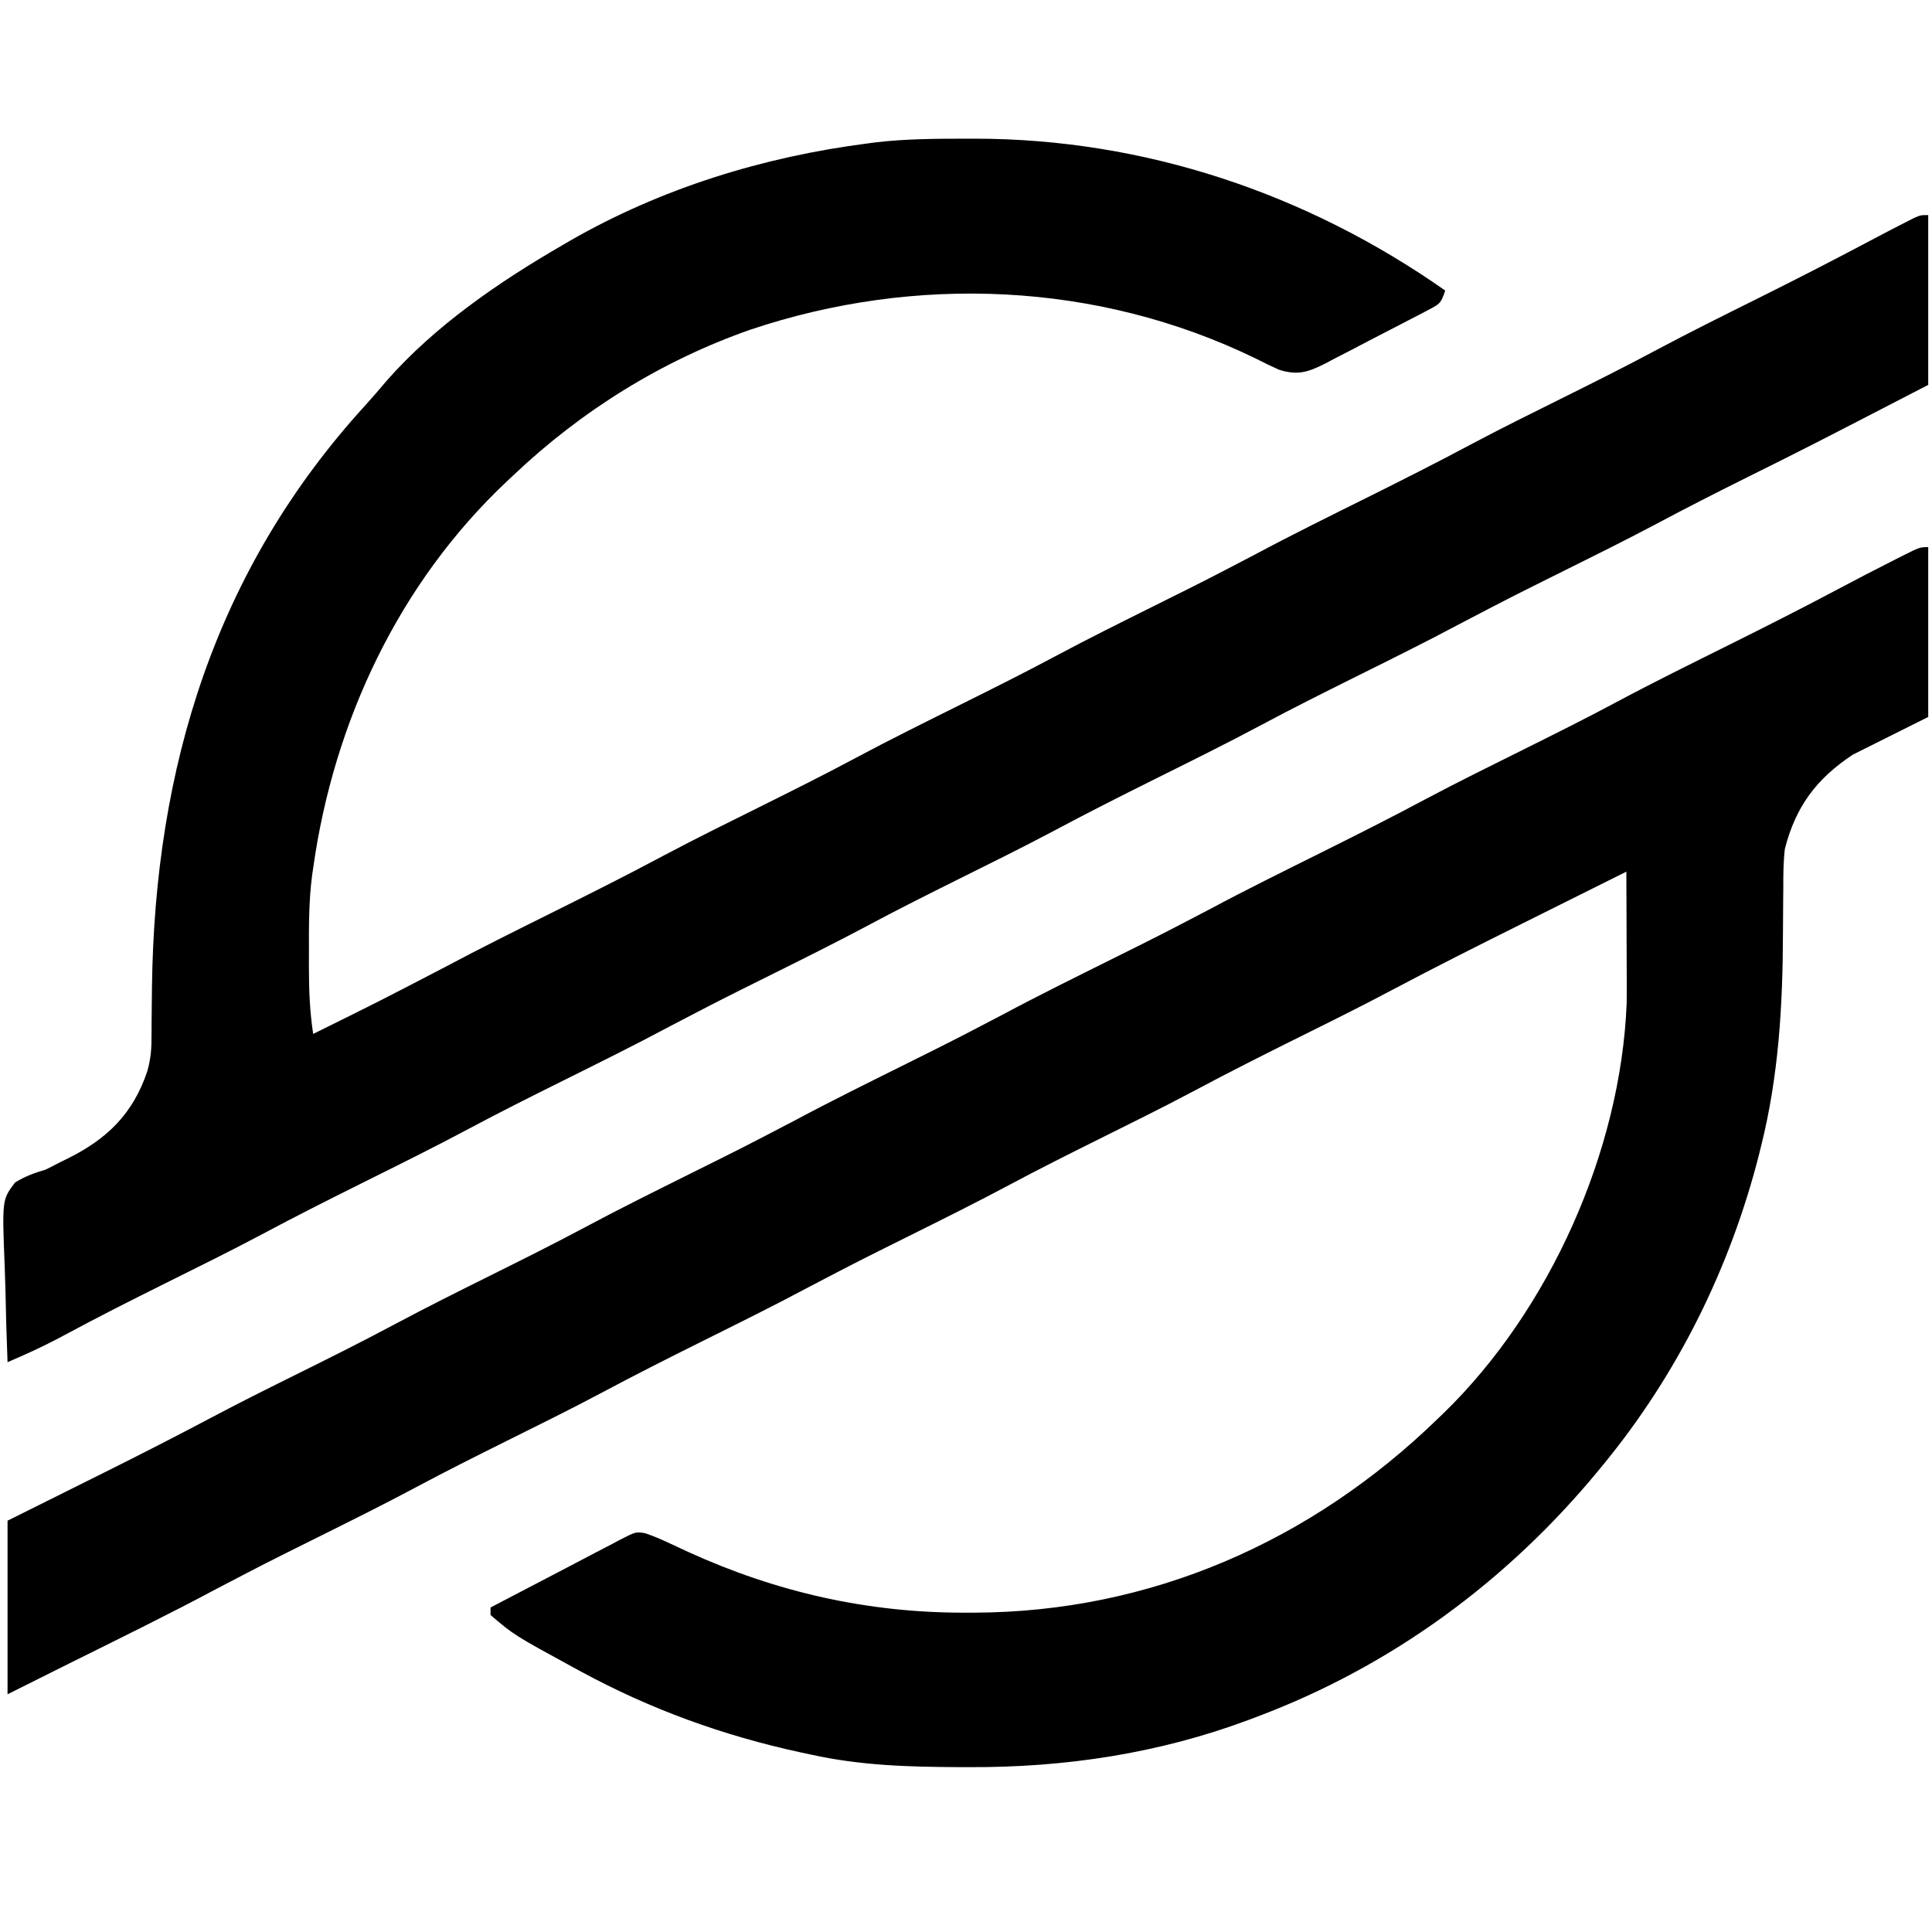 <?xml version="1.0" encoding="UTF-8"?>
<svg version="1.1" xmlns="http://www.w3.org/2000/svg" width="512" height="512" fill="currentColor">
<path d="M0 0 C0.752 -0.001 1.503 -0.001 2.277 -0.002 C47.13 0.062 90.095 14.519 126.75 40.25 C125.619 43.643 125.323 43.784 122.335 45.351 C121.614 45.734 120.893 46.117 120.149 46.512 C119.364 46.916 118.579 47.319 117.77 47.734 C116.964 48.154 116.158 48.574 115.328 49.007 C113.62 49.892 111.909 50.773 110.196 51.649 C107.581 52.991 104.981 54.359 102.381 55.73 C100.72 56.588 99.058 57.443 97.395 58.297 C96.619 58.708 95.844 59.12 95.045 59.543 C90.547 61.806 87.779 62.828 82.75 61.25 C80.597 60.29 78.474 59.261 76.375 58.188 C34.639 37.906 -13.664 35.942 -57.422 50.625 C-80.908 58.853 -102.22 72.133 -120.25 89.25 C-120.994 89.945 -120.994 89.945 -121.753 90.655 C-150.496 117.646 -167.786 154.412 -173.25 193.25 C-173.347 193.918 -173.444 194.585 -173.544 195.273 C-174.43 202.11 -174.398 208.928 -174.375 215.812 C-174.379 216.993 -174.383 218.173 -174.387 219.389 C-174.38 225.438 -174.181 231.271 -173.25 237.25 C-155.723 228.581 -155.723 228.581 -138.375 219.562 C-129.091 214.61 -119.669 209.939 -110.25 205.25 C-100.3 200.296 -90.368 195.331 -80.566 190.086 C-71.79 185.421 -62.868 181.044 -53.971 176.615 C-45.853 172.573 -37.747 168.526 -29.75 164.25 C-20.257 159.174 -10.608 154.412 -0.971 149.616 C7.146 145.574 15.253 141.526 23.25 137.25 C31.995 132.574 40.873 128.169 49.75 123.75 C63.004 117.161 63.004 117.161 76.125 110.312 C86.033 105.012 96.112 100.053 106.17 95.045 C115.36 90.468 124.52 85.858 133.574 81.016 C141.927 76.575 150.416 72.402 158.884 68.188 C166.717 64.289 174.532 60.372 182.25 56.25 C191.362 51.383 200.613 46.801 209.861 42.2 C220.294 37.006 230.646 31.682 240.936 26.21 C243.55 24.826 246.176 23.467 248.812 22.125 C249.546 21.751 250.279 21.377 251.035 20.992 C252.75 20.25 252.75 20.25 254.75 20.25 C254.75 35.1 254.75 49.95 254.75 65.25 C222.657 81.841 222.657 81.841 206.875 89.688 C198.682 93.761 190.542 97.906 182.469 102.213 C174.304 106.539 166.022 110.633 157.75 114.75 C144.434 121.371 144.434 121.371 131.25 128.25 C121.757 133.326 112.108 138.088 102.471 142.884 C94.354 146.926 86.247 150.974 78.25 155.25 C68.757 160.326 59.109 165.087 49.473 169.883 C40.602 174.301 31.768 178.762 23.027 183.434 C14.639 187.89 6.117 192.082 -2.386 196.313 C-10.176 200.191 -17.949 204.085 -25.625 208.188 C-34.413 212.883 -43.331 217.311 -52.25 221.75 C-65.566 228.371 -65.566 228.371 -78.75 235.25 C-88.243 240.326 -97.892 245.088 -107.529 249.884 C-115.646 253.926 -123.753 257.974 -131.75 262.25 C-141.243 267.326 -150.891 272.087 -160.527 276.883 C-169.398 281.301 -178.232 285.762 -186.973 290.434 C-195.353 294.885 -203.865 299.075 -212.361 303.3 C-221.413 307.803 -230.431 312.354 -239.33 317.156 C-242.833 319.035 -246.355 320.773 -249.994 322.376 C-250.794 322.729 -251.594 323.082 -252.419 323.446 C-253.023 323.711 -253.627 323.977 -254.25 324.25 C-254.504 317.952 -254.679 311.655 -254.799 305.354 C-254.85 303.211 -254.918 301.07 -255.004 298.929 C-255.705 281.165 -255.705 281.165 -252.248 276.615 C-249.603 275.007 -247.218 274.1 -244.25 273.25 C-242.91 272.605 -241.583 271.934 -240.273 271.23 C-239.669 270.935 -239.065 270.64 -238.443 270.336 C-227.967 265.157 -221.075 258.551 -217.25 247.25 C-216.442 244.433 -216.122 241.929 -216.108 239.002 C-216.101 238.167 -216.094 237.333 -216.086 236.473 C-216.08 235.123 -216.08 235.123 -216.074 233.746 C-216.054 231.802 -216.033 229.857 -216.011 227.913 C-216 226.896 -215.989 225.879 -215.977 224.832 C-215.238 166.648 -199.181 114.138 -159.398 70.621 C-157.488 68.512 -155.647 66.362 -153.812 64.188 C-140.96 49.557 -124.017 37.962 -107.25 28.25 C-106.596 27.869 -105.943 27.488 -105.269 27.095 C-81.017 13.141 -53.948 4.796 -26.25 1.25 C-25.18 1.109 -25.18 1.109 -24.089 0.964 C-16.082 0.028 -8.051 0.007 0 0 Z " transform="translate(256.25,36.75)"/>
<path d="M0 0 C0 14.85 0 29.7 0 45 C-6.6 48.3 -13.2 51.6 -20 55 C-29.631 61.383 -35.149 68.773 -38 80 C-38.396 83.48 -38.418 86.922 -38.406 90.422 C-38.423 91.893 -38.423 91.893 -38.439 93.394 C-38.473 96.512 -38.489 99.631 -38.5 102.75 C-38.569 121.673 -39.649 140.127 -44.25 158.562 C-44.462 159.421 -44.674 160.279 -44.892 161.163 C-52.532 191.064 -66.423 219.137 -86 243 C-86.467 243.57 -86.933 244.139 -87.414 244.726 C-111.618 274.051 -142.297 296.614 -178 310 C-178.727 310.275 -179.454 310.551 -180.204 310.834 C-204.043 319.712 -228.785 323.421 -254.125 323.312 C-255.032 323.31 -255.94 323.308 -256.875 323.306 C-270.131 323.255 -283.013 322.887 -296 320 C-296.934 319.801 -297.869 319.603 -298.832 319.398 C-319.321 314.958 -338.574 307.998 -357 298 C-357.62 297.665 -358.24 297.329 -358.878 296.984 C-374.764 288.316 -374.764 288.316 -381 283 C-381 282.34 -381 281.68 -381 281 C-374.34 277.506 -367.673 274.027 -360.998 270.561 C-358.344 269.179 -355.697 267.785 -353.051 266.387 C-351.638 265.653 -350.226 264.92 -348.812 264.188 C-347.853 263.673 -347.853 263.673 -346.875 263.148 C-342.518 260.918 -342.518 260.918 -340.072 261.305 C-337.885 262.039 -335.849 262.907 -333.762 263.891 C-332.543 264.457 -332.543 264.457 -331.3 265.034 C-330.438 265.436 -329.576 265.837 -328.688 266.25 C-305.199 276.963 -280.947 282.445 -255.125 282.375 C-254.364 282.374 -253.602 282.374 -252.818 282.373 C-206.007 282.221 -163.414 263.463 -130 231 C-129.449 230.472 -128.898 229.945 -128.33 229.401 C-100.284 202.089 -81.435 159.91 -79.914 120.777 C-79.886 118.527 -79.887 116.278 -79.902 114.027 C-79.904 113.219 -79.905 112.41 -79.907 111.577 C-79.912 109.031 -79.925 106.484 -79.938 103.938 C-79.943 102.196 -79.947 100.454 -79.951 98.713 C-79.962 94.475 -79.979 90.238 -80 86 C-86.774 89.374 -93.547 92.752 -100.319 96.132 C-102.613 97.277 -104.909 98.421 -107.204 99.564 C-118.989 105.435 -130.747 111.339 -142.377 117.511 C-149.484 121.277 -156.669 124.876 -163.875 128.447 C-174.221 133.575 -184.538 138.74 -194.723 144.184 C-203.111 148.64 -211.633 152.832 -220.136 157.063 C-227.926 160.941 -235.699 164.835 -243.375 168.938 C-252.163 173.633 -261.081 178.061 -270 182.5 C-283.316 189.121 -283.316 189.121 -296.5 196 C-305.993 201.076 -315.641 205.837 -325.277 210.633 C-334.148 215.051 -342.982 219.512 -351.723 224.184 C-360.111 228.64 -368.633 232.832 -377.136 237.063 C-384.926 240.941 -392.699 244.835 -400.375 248.938 C-409.163 253.633 -418.081 258.061 -427 262.5 C-440.316 269.121 -440.316 269.121 -453.5 276 C-466.457 282.925 -479.665 289.374 -492.818 295.917 C-498.215 298.605 -503.607 301.304 -509 304 C-509 288.82 -509 273.64 -509 258 C-489.188 248.125 -489.188 248.125 -483.067 245.079 C-473.573 240.344 -464.133 235.525 -454.759 230.557 C-447.886 226.921 -440.947 223.431 -433.98 219.981 C-424.769 215.418 -415.568 210.843 -406.5 206 C-398.081 201.504 -389.545 197.252 -381 193 C-372.539 188.79 -364.084 184.583 -355.75 180.125 C-346.594 175.23 -337.293 170.627 -328 166 C-314.181 159.135 -314.181 159.135 -300.5 152 C-290.633 146.718 -280.593 141.781 -270.576 136.793 C-257.975 130.519 -257.975 130.519 -245.5 124 C-235.633 118.718 -225.593 113.781 -215.576 108.793 C-202.975 102.519 -202.975 102.519 -190.5 96 C-180.634 90.718 -170.595 85.781 -160.578 80.794 C-151.435 76.24 -142.322 71.655 -133.316 66.836 C-124.54 62.171 -115.616 57.793 -106.719 53.364 C-98.644 49.344 -90.579 45.319 -82.625 41.062 C-72.722 35.765 -62.649 30.808 -52.596 25.803 C-43.039 21.043 -33.515 16.239 -24.088 11.225 C-19.065 8.554 -14.017 5.938 -8.938 3.375 C-7.926 2.859 -7.926 2.859 -6.894 2.333 C-2.236 0 -2.236 0 0 0 Z " transform="translate(511,145)"/>
</svg>
